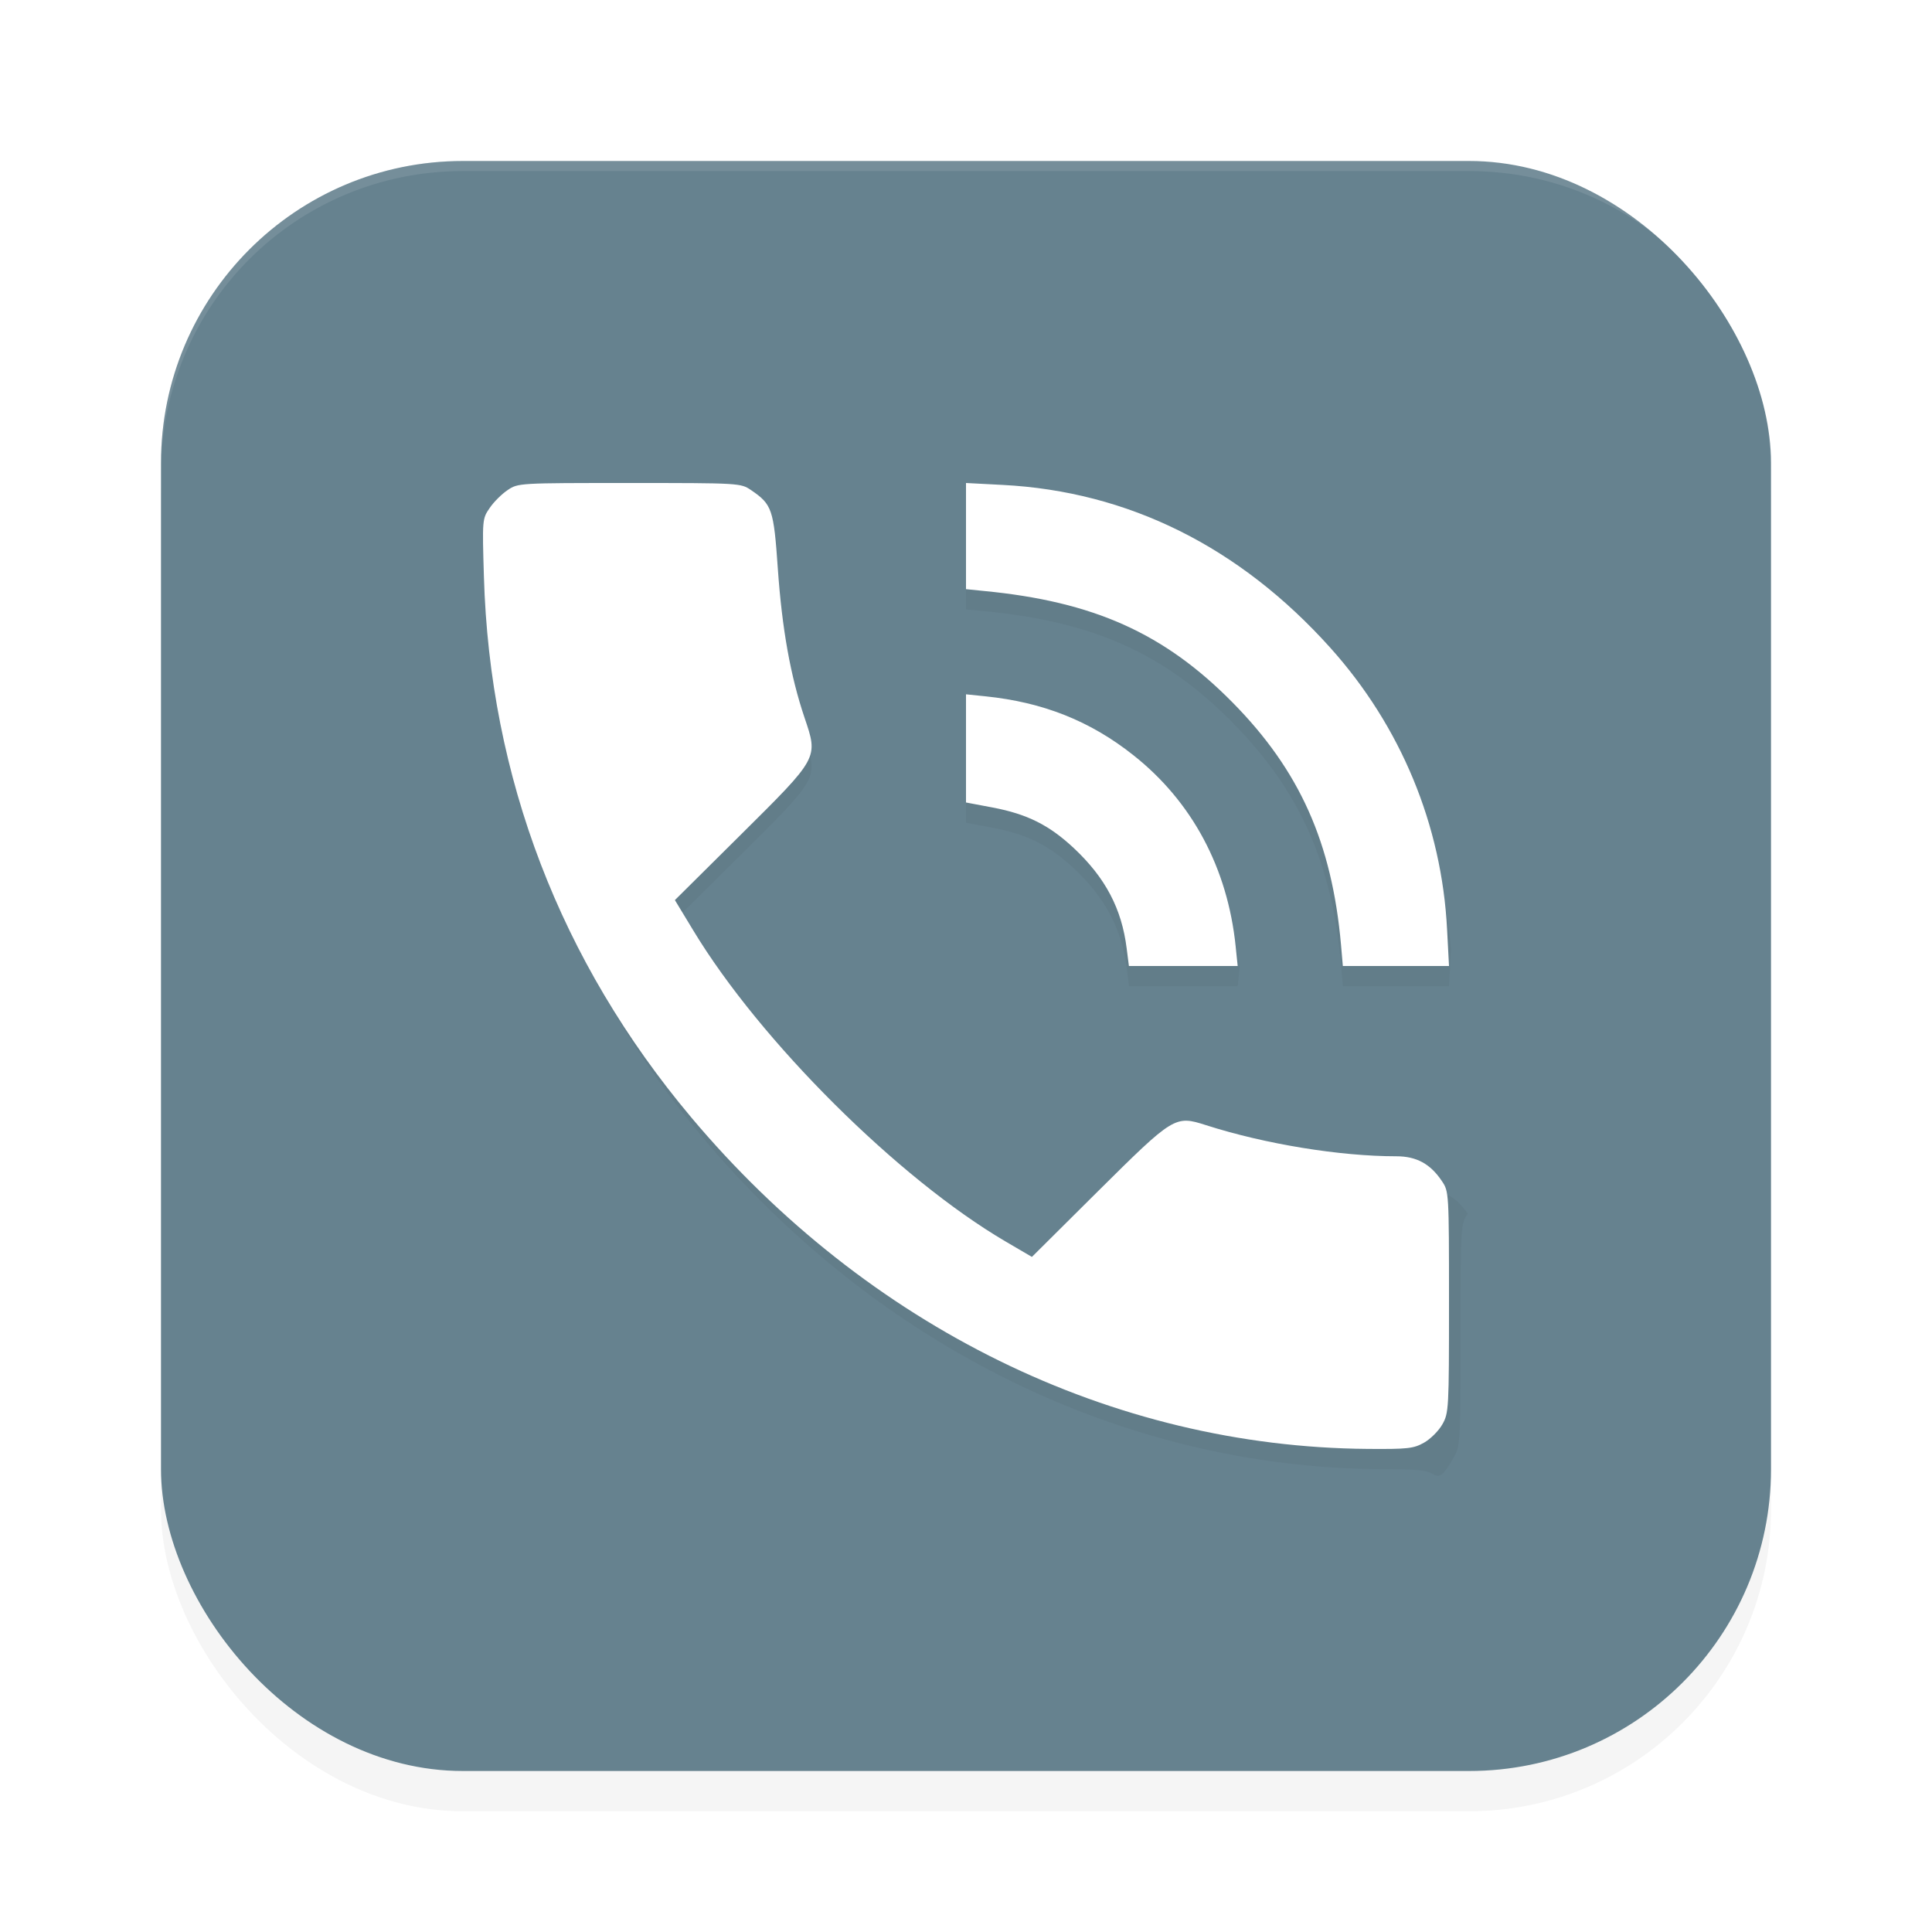 <?xml version='1.0' encoding='utf-8'?>
<svg xmlns="http://www.w3.org/2000/svg" width="192" height="192" version="1" id="svg12">
  <defs>
    <filter style="color-interpolation-filters:sRGB" id="filter955" x="0.05" width="1.10" y="0.05" height="1.10">
      <feGaussianBlur stdDeviation="3.20"/>
    </filter>
    <filter style="color-interpolation-filters:sRGB" id="filter3994" x="0.11" y="0.11" width="1.22" height="1.22">
      <feGaussianBlur stdDeviation="4.32"/>
    </filter>
  </defs>
  <rect style="filter:url(#filter955);opacity:0.20;fill:#000000" width="160" height="160" x="16" y="20" rx="30" ry="30"/>
  <rect style="fill:#66828f" width="160" height="160" x="16" y="16" rx="30" ry="30"/>
  <path style="opacity:0.10;fill:#ffffff" d="M 46 16 C 29.38 16 16 29.38 16 46 L 16 47 C 16 30.38 29.38 17 46 17 L 146 17 C 162.62 17 176 30.38 176 47 L 176 46 C 176 29.38 162.62 16 146 16 L 46 16 z "/>
  <path style="filter:url(#filter3994);opacity:0.20;fill:#000000" d="m 62.54,50.00 c -10.99,0 -11.06,0.00 -12.10,0.71 0.57,0.39 -1.38,1.19 -1.78,1.78 0.73,1.06 0.73,1.15 0.57,6.81 0.58,19.97 7.59,38.26 20.61,53.75 17.50,20.82 41.82,32.75 67.21,32.95 4.00,0.03 4.57,0.03 5.62,0.62 0.64,0.36 1.46,-1.18 1.82,-1.82 0.63,-1.13 0.66,-1.54 0.66,-12.15 0,-10.91 0.01,-10.99 0.71,-12.03 -1.15,-1.70 -2.53,-2.45 -4.53,-2.46 -5.61,0.00 -13.03,-1.21 -18.91,-3.09 -3.09,0.99 -3.20,0.92 -10.75,6.58 l -6.56,6.51 -2.58,-1.51 C 89.28,119.14 75.54,105.46 68.90,94.47 L 67.07,91.45 73.56,85.01 C 81.41,77.22 81.32,77.37 79.95,73.31 78.56,69.19 77.72,64.52 77.30,58.52 76.89,52.59 76.73,52.13 74.63,50.70 73.61,50.01 73.50,50.00 62.54,50.00 Z m 33.46,0 v 5.28 5.28 l 1.78,0.17 c 10.90,1.05 17.92,4.20 24.70,11.07 6.68,6.77 9.89,13.94 10.79,24.11 l 0.18,2.09 H 138.72 144 l 0.19,-3.63 C 143.28,83.99 139.21,74.18 132.21,66.38 123.20,56.34 112.12,50.83 99.63,50.19 Z m 0,21 v 5.38 5.38 l 2.65,0.50 c 3.42,0.65 5.61,1.74 8.05,4.02 3.16,2.95 4.78,6.03 5.28,10 l 0.22,1.73 H 117.60 123 l 0.20,-1.94 C 122.00,88.27 118.47,81.66 112.62,77.04 108.33,73.64 103.66,71.79 97.94,71.20 Z"/>
  <path style="fill:#ffffff" d="M 62.54 48 C 51.55 48 51.48 48.00 50.44 48.71 C 49.87 49.09 49.06 49.89 48.66 50.49 C 47.93 51.55 47.92 51.63 48.09 57.29 C 48.67 77.26 55.68 95.55 68.69 111.04 C 86.19 131.86 110.51 143.79 135.90 143.99 C 139.90 144.02 140.47 143.96 141.52 143.37 C 142.16 143.01 142.98 142.19 143.34 141.55 C 143.98 140.42 144 140.01 144 129.40 C 144 118.48 143.99 118.40 143.29 117.37 C 142.15 115.66 140.76 114.91 138.77 114.91 C 133.16 114.91 125.73 113.70 119.86 111.82 C 116.77 110.83 116.66 110.90 109.10 118.40 L 102.55 124.91 L 99.97 123.40 C 89.28 117.14 75.54 103.46 68.90 92.47 L 67.07 89.45 L 73.56 83.01 C 81.41 75.22 81.32 75.37 79.95 71.31 C 78.56 67.19 77.72 62.52 77.30 56.52 C 76.89 50.59 76.73 50.13 74.63 48.70 C 73.61 48.01 73.50 48 62.54 48 z M 96 48 L 96 53.28 L 96 58.55 L 97.78 58.73 C 108.68 59.78 115.69 62.92 122.48 69.80 C 129.16 76.57 132.37 83.74 133.27 93.91 L 133.45 96 L 138.72 96 L 144 96 L 143.81 92.37 C 143.28 81.99 139.21 72.18 132.21 64.38 C 123.20 54.34 112.12 48.83 99.63 48.19 L 96 48 z M 96 69 L 96 74.38 L 96 79.75 L 98.65 80.25 C 102.07 80.90 104.26 81.99 106.70 84.27 C 109.85 87.22 111.48 90.30 111.97 94.27 L 112.19 96 L 117.60 96 L 123 96 L 122.80 94.06 C 122.00 86.27 118.47 79.66 112.62 75.04 C 108.33 71.64 103.66 69.79 97.94 69.20 L 96 69 z "/>
</svg>

